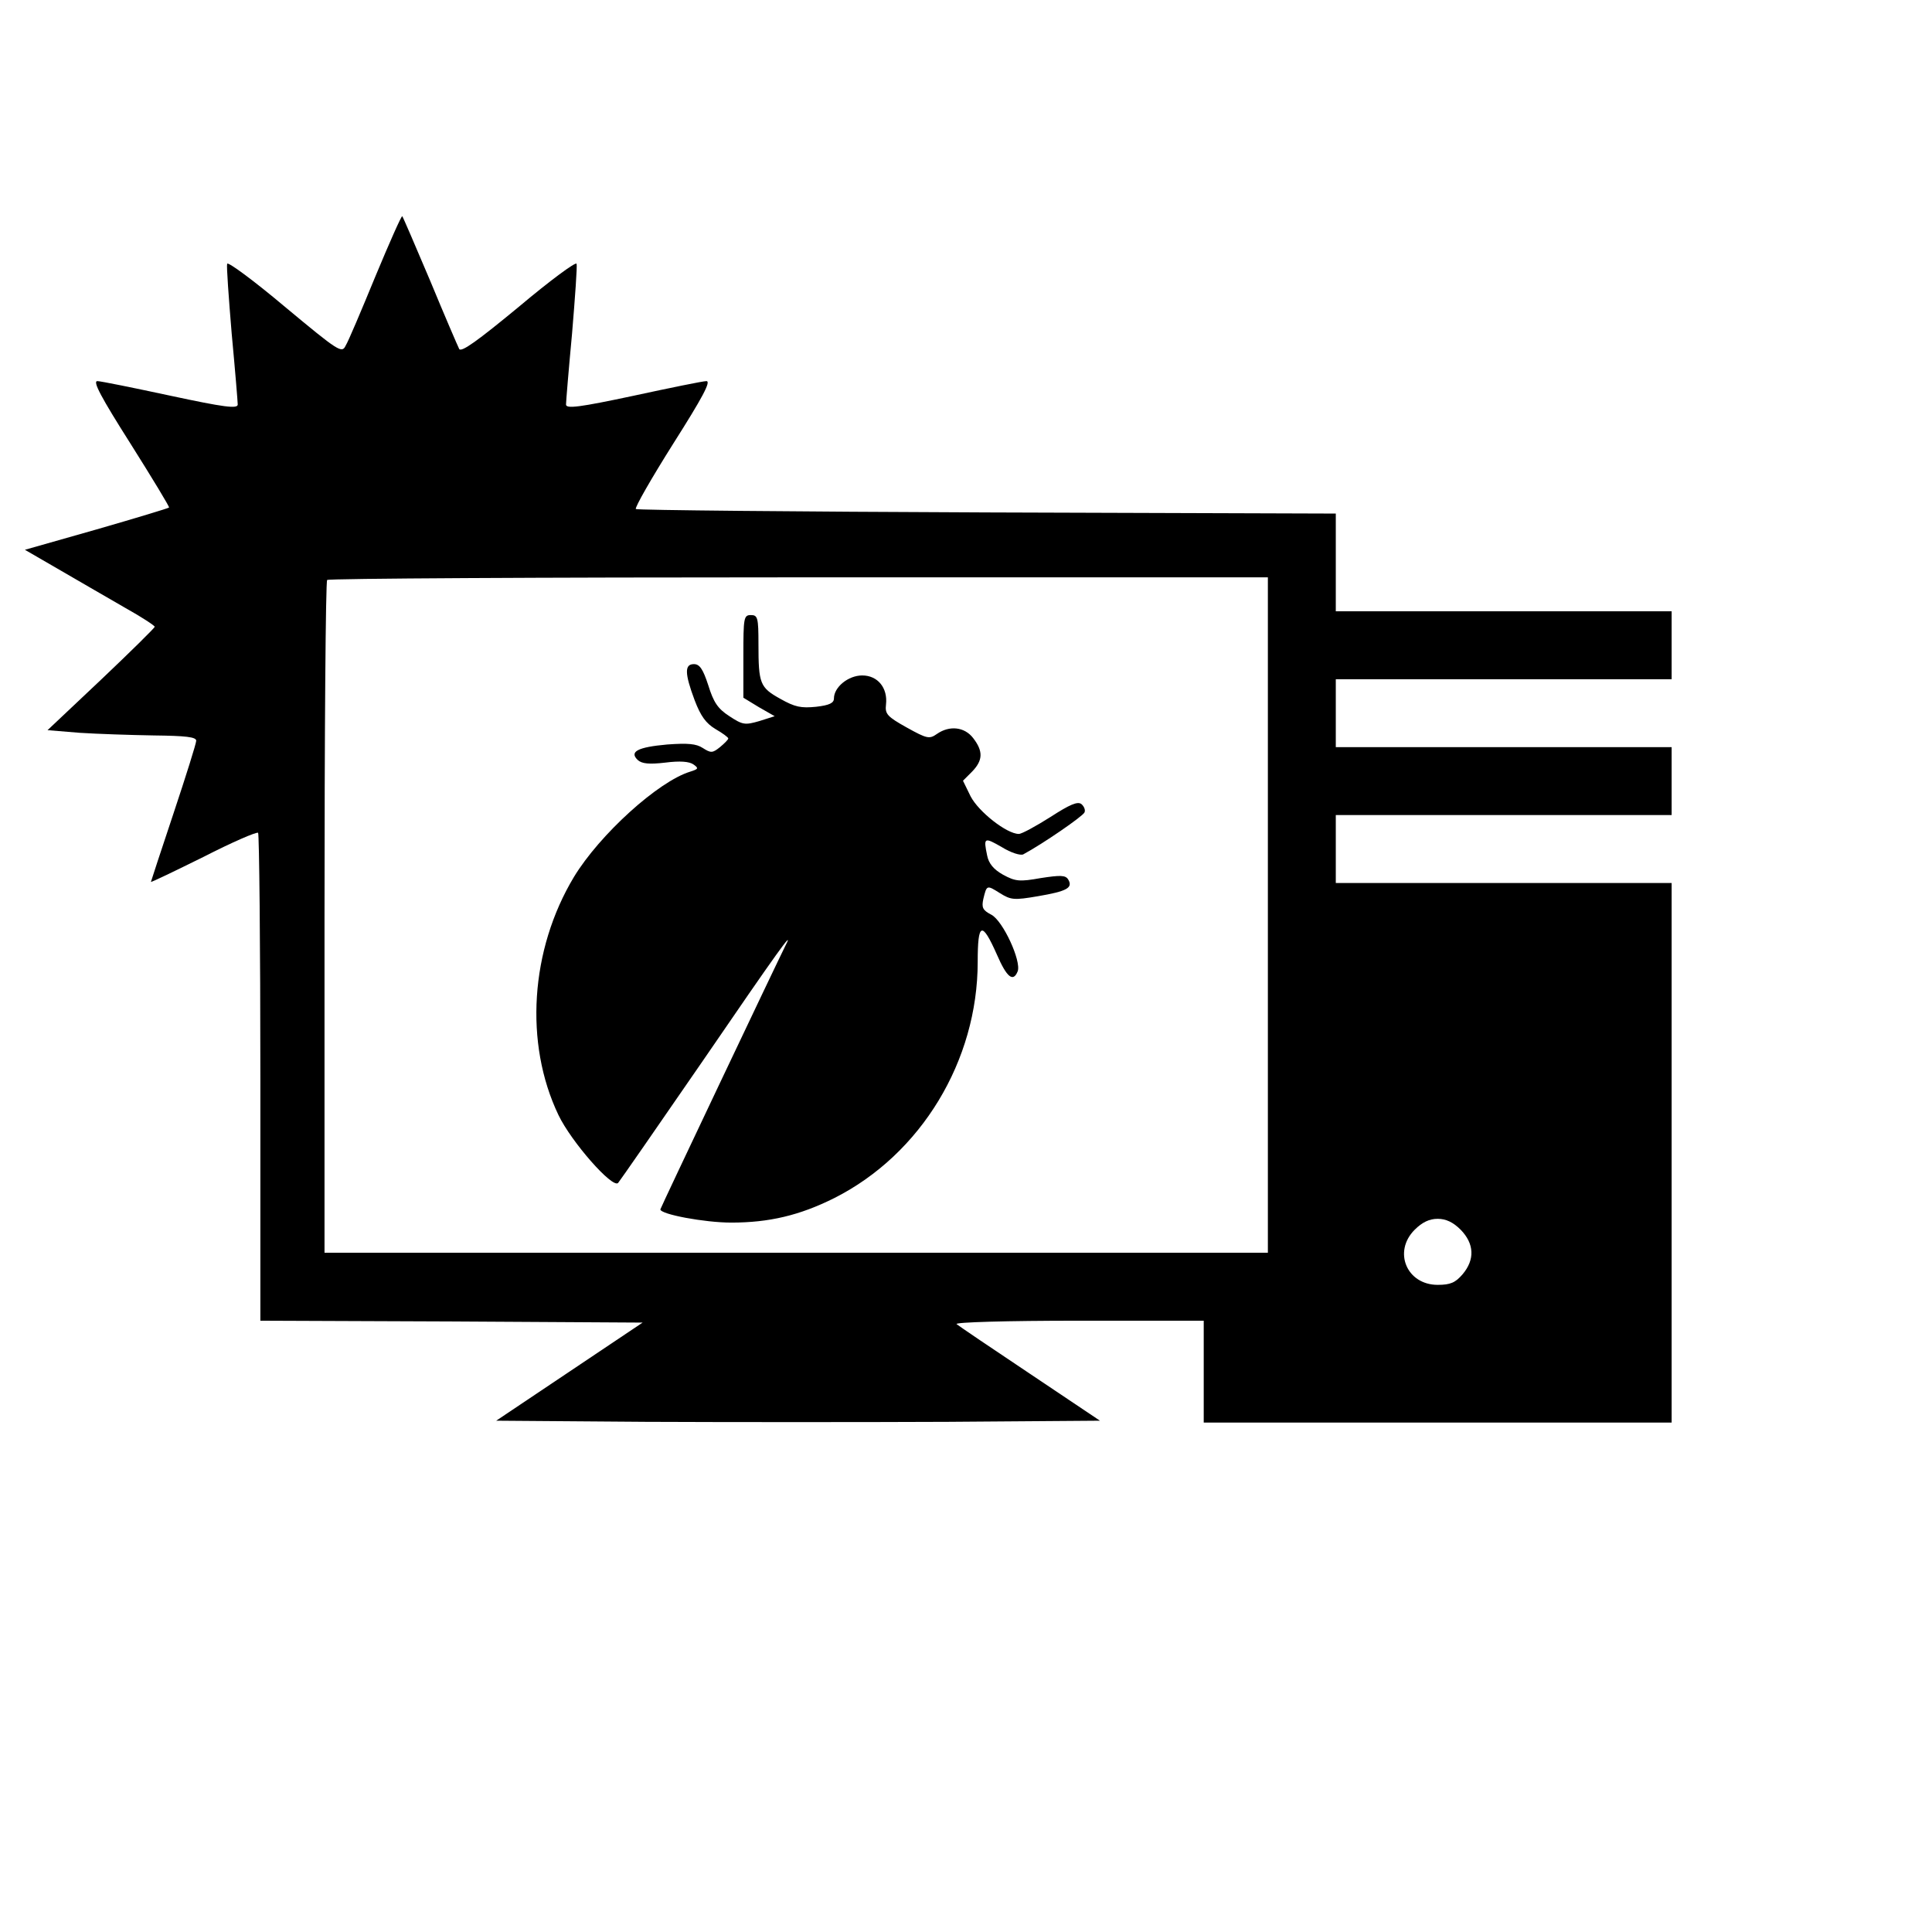 <?xml version="1.0" standalone="no"?>
<!DOCTYPE svg PUBLIC "-//W3C//DTD SVG 20010904//EN"
 "http://www.w3.org/TR/2001/REC-SVG-20010904/DTD/svg10.dtd">
<svg version="1.0" xmlns="http://www.w3.org/2000/svg"
 width="512pt" height="512pt" viewBox="0 0 512 512"
 preserveAspectRatio="xMidYMid meet">
<g transform="translate(0,512) scale(0.1,-0.1)"
fill="#000000" stroke="none">
<path d="M995 4388 c-37 -90 -72 -173 -79 -184 -10 -21 -18 -16 -161 103 -82
69 -151 120 -153 114 -2 -6 4 -89 12 -185 9 -96 16 -181 16 -188 0 -12 -37 -7
-177 23 -98 21 -186 39 -195 39 -13 0 10 -43 88 -166 58 -92 104 -168 102
-169 -2 -2 -88 -28 -192 -58 l-190 -54 95 -55 c52 -30 129 -75 171 -99 43 -24
78 -47 78 -50 0 -3 -64 -66 -142 -140 l-142 -134 85 -7 c46 -3 135 -6 197 -7
84 -1 112 -4 112 -14 0 -7 -27 -93 -60 -192 -33 -99 -60 -181 -60 -182 0 -2
62 28 139 66 76 39 141 67 145 64 3 -4 6 -296 6 -650 l0 -643 506 -2 507 -3
-194 -130 -194 -130 397 -3 c218 -1 578 -1 800 0 l403 3 -185 124 c-102 68
-189 127 -195 132 -5 5 133 9 323 9 l332 0 0 -135 0 -135 620 0 620 0 0 715 0
715 -445 0 -445 0 0 90 0 90 445 0 445 0 0 90 0 90 -445 0 -445 0 0 90 0 90
445 0 445 0 0 90 0 90 -445 0 -445 0 0 130 0 129 -924 3 c-508 2 -927 6 -931
9 -3 4 41 81 99 173 78 123 101 166 88 166 -9 0 -97 -18 -194 -39 -141 -30
-178 -35 -178 -23 0 7 7 92 16 188 8 96 14 179 12 185 -2 6 -71 -45 -153 -114
-109 -90 -152 -121 -158 -112 -4 8 -39 89 -77 181 -39 92 -72 169 -74 171 -2
2 -34 -70 -71 -159z m2365 -1693 l0 -895 -1250 0 -1250 0 0 888 c0 489 3 892
7 895 3 4 566 7 1250 7 l1243 0 0 -895z m511 -834 c36 -37 38 -79 5 -118 -19
-22 -32 -28 -66 -28 -82 0 -119 88 -61 146 20 20 39 29 61 29 22 0 41 -9 61
-29z"/>
<path d="M1970 3381 l0 -110 41 -25 42 -24 -41 -13 c-38 -11 -44 -10 -79 13
-31 20 -42 37 -56 82 -14 43 -23 56 -38 56 -25 0 -25 -24 2 -96 16 -42 30 -61
55 -76 19 -11 34 -22 34 -25 0 -3 -10 -13 -22 -23 -20 -16 -24 -16 -46 -2 -17
11 -39 13 -94 9 -78 -7 -101 -19 -78 -41 11 -10 30 -12 73 -7 39 5 64 3 75 -5
14 -10 13 -12 -9 -19 -85 -26 -240 -167 -308 -279 -116 -193 -132 -441 -41
-631 34 -71 143 -195 158 -180 5 6 105 150 222 320 202 295 246 356 222 310
-24 -48 -332 -697 -332 -700 0 -13 117 -35 188 -35 100 0 181 19 273 65 230
116 380 364 380 626 0 105 11 109 51 19 26 -60 43 -74 55 -44 10 27 -39 134
-70 150 -23 12 -26 19 -21 42 9 37 9 37 44 15 29 -18 37 -19 101 -8 76 13 93
22 80 44 -7 12 -21 12 -73 4 -56 -10 -67 -9 -100 9 -25 14 -38 30 -42 51 -10
48 -8 49 39 22 24 -15 50 -23 57 -19 52 28 158 101 162 111 3 6 -1 16 -8 22
-10 8 -31 -1 -82 -34 -38 -24 -76 -45 -84 -45 -32 0 -107 59 -128 100 l-20 41
24 24 c29 30 30 54 3 89 -23 30 -63 34 -96 11 -20 -14 -26 -13 -80 17 -52 29
-58 36 -55 61 5 44 -22 77 -63 77 -37 0 -75 -31 -75 -61 0 -12 -12 -18 -47
-22 -40 -4 -56 -1 -95 21 -54 30 -58 40 -58 145 0 70 -2 77 -20 77 -19 0 -20
-7 -20 -109z"/>
</g>
</svg>
